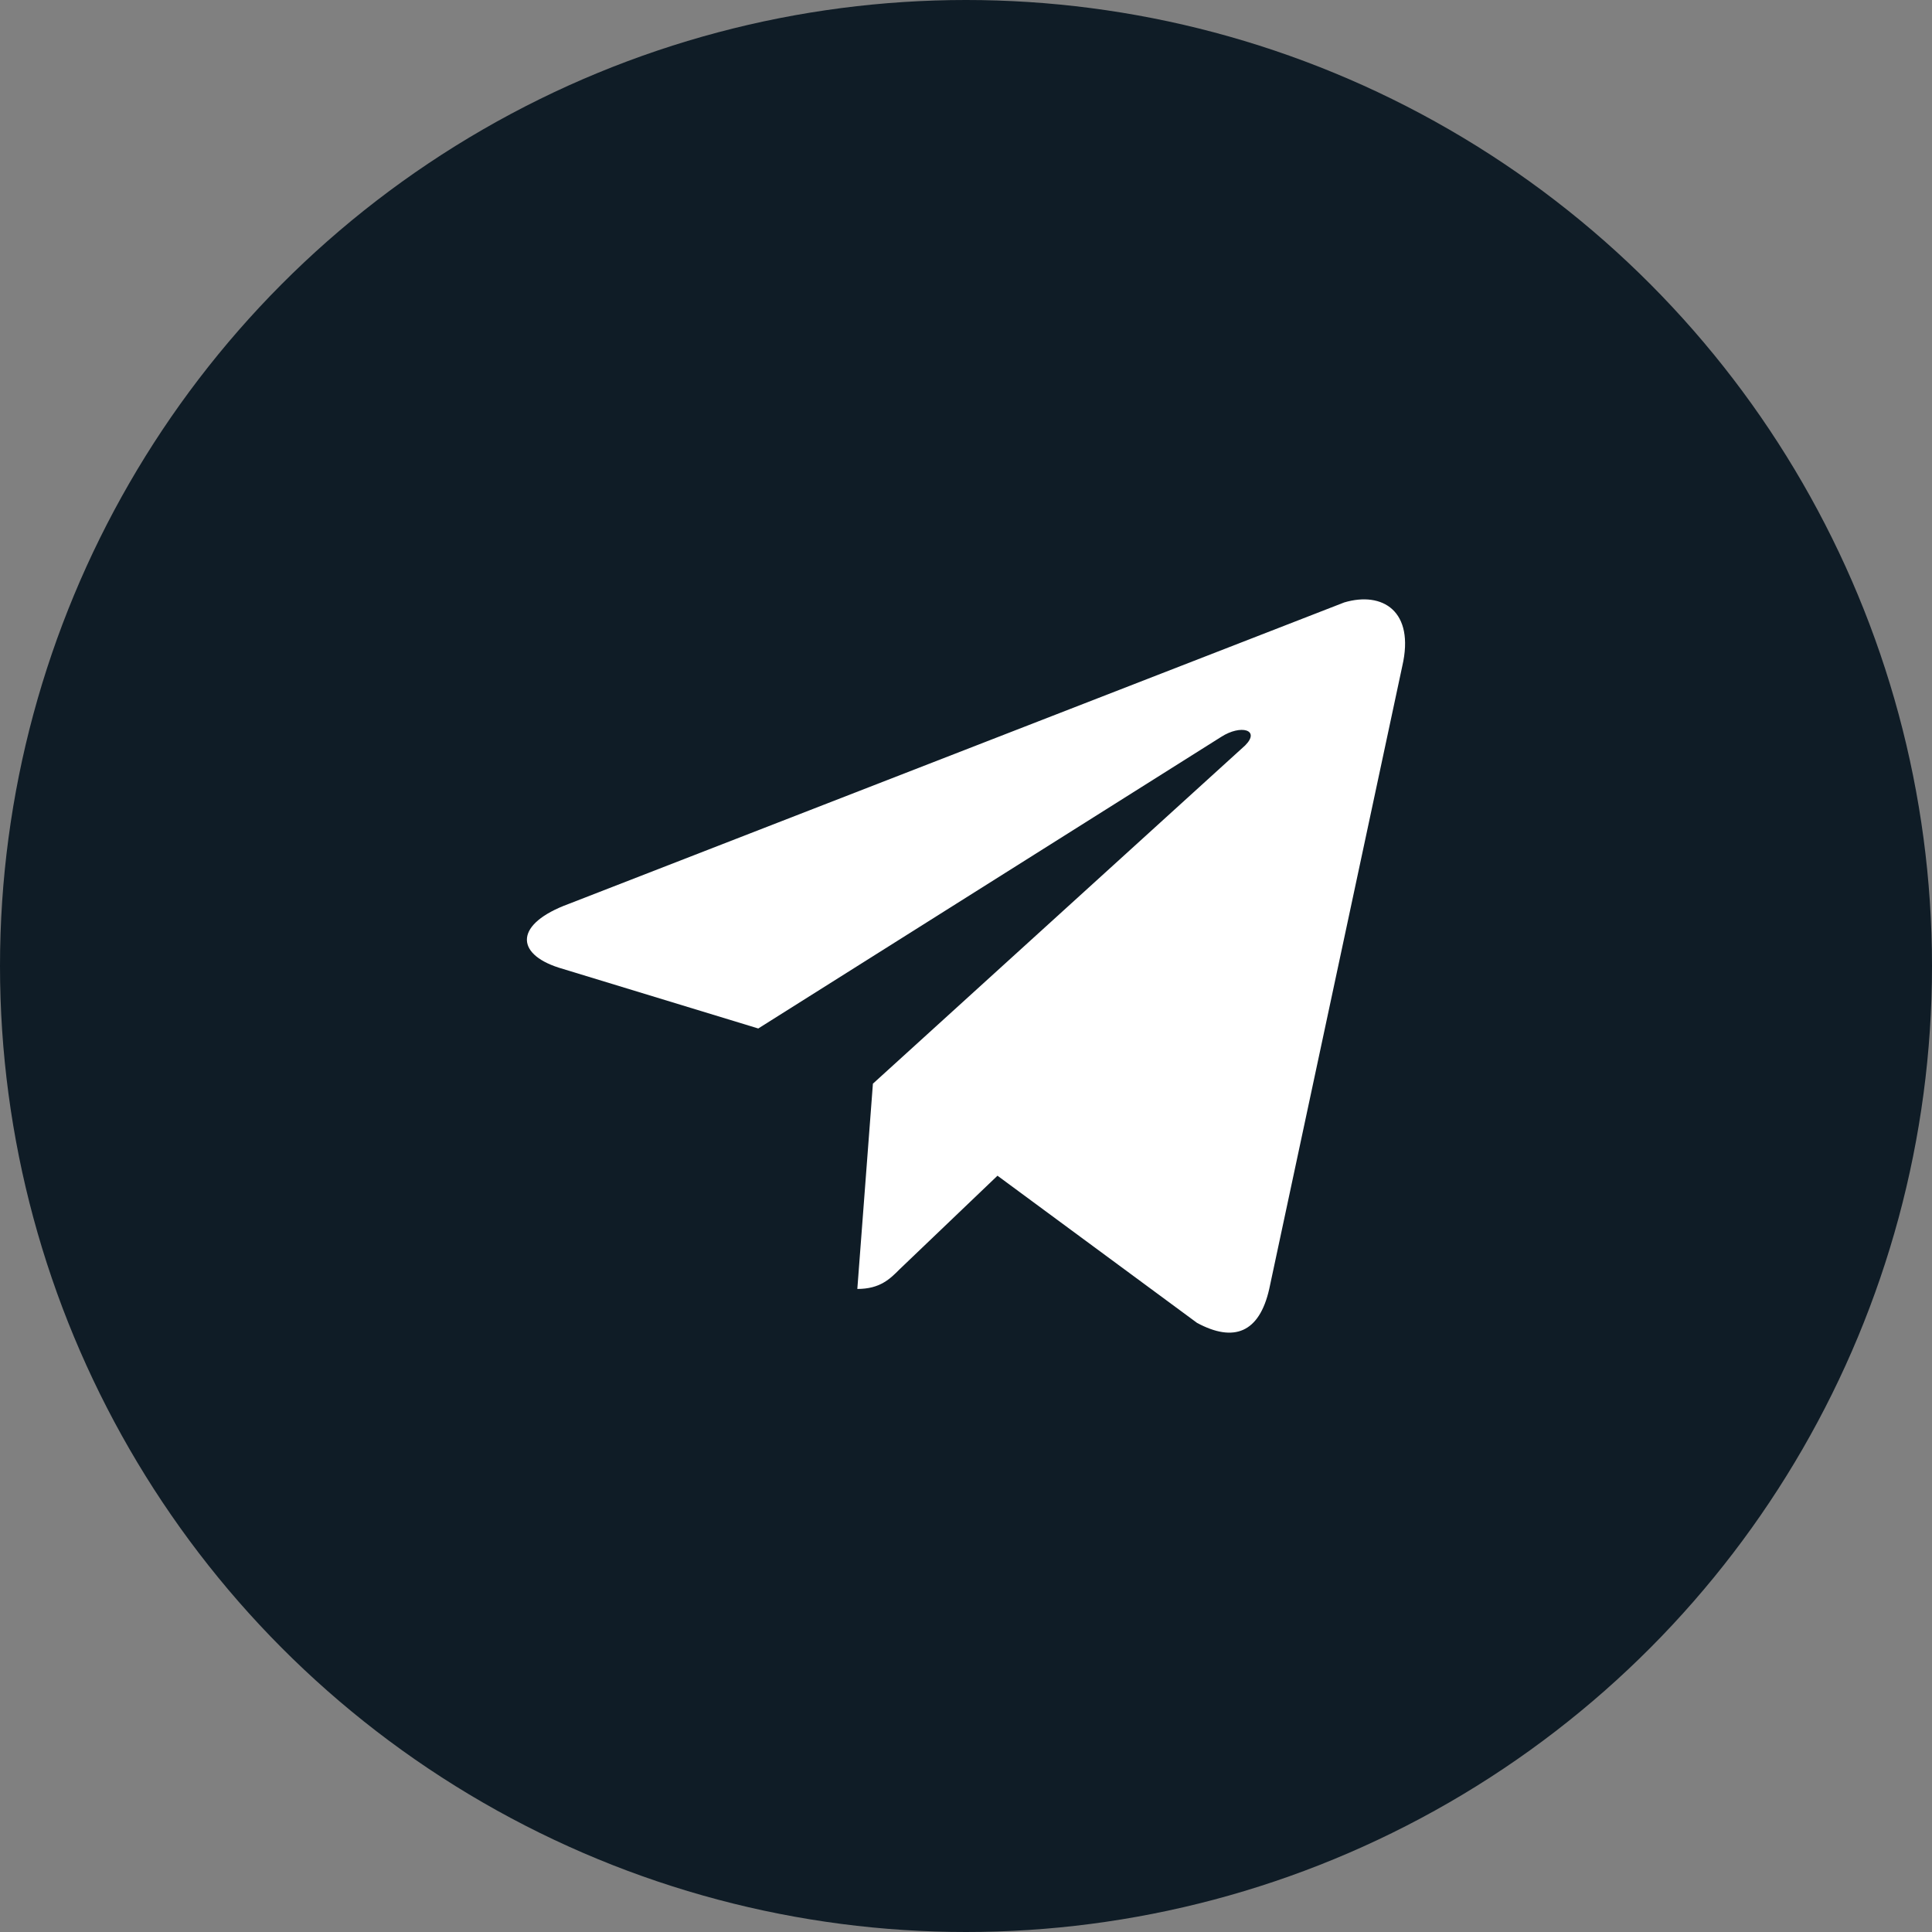 <svg width="44" height="44" viewBox="0 0 44 44" fill="none" xmlns="http://www.w3.org/2000/svg">
<rect x="0" y="0" width="44" height="44" fill="#808080" stroke="none"/>
<circle cx="22" cy="22" r="22" fill="#0F1C26"/>
<path d="M31.936 15.17L28.906 29.355C28.68 30.354 28.1 30.579 27.262 30.128L22.717 26.776L20.492 28.903C20.267 29.129 20.041 29.355 19.525 29.355L19.88 24.68L28.358 16.976C28.712 16.621 28.261 16.492 27.81 16.783L17.269 23.423L12.723 22.037C11.724 21.715 11.724 21.037 12.949 20.587L30.614 13.72C31.484 13.462 32.226 13.914 31.936 15.17Z" fill="white"/>
</svg>
